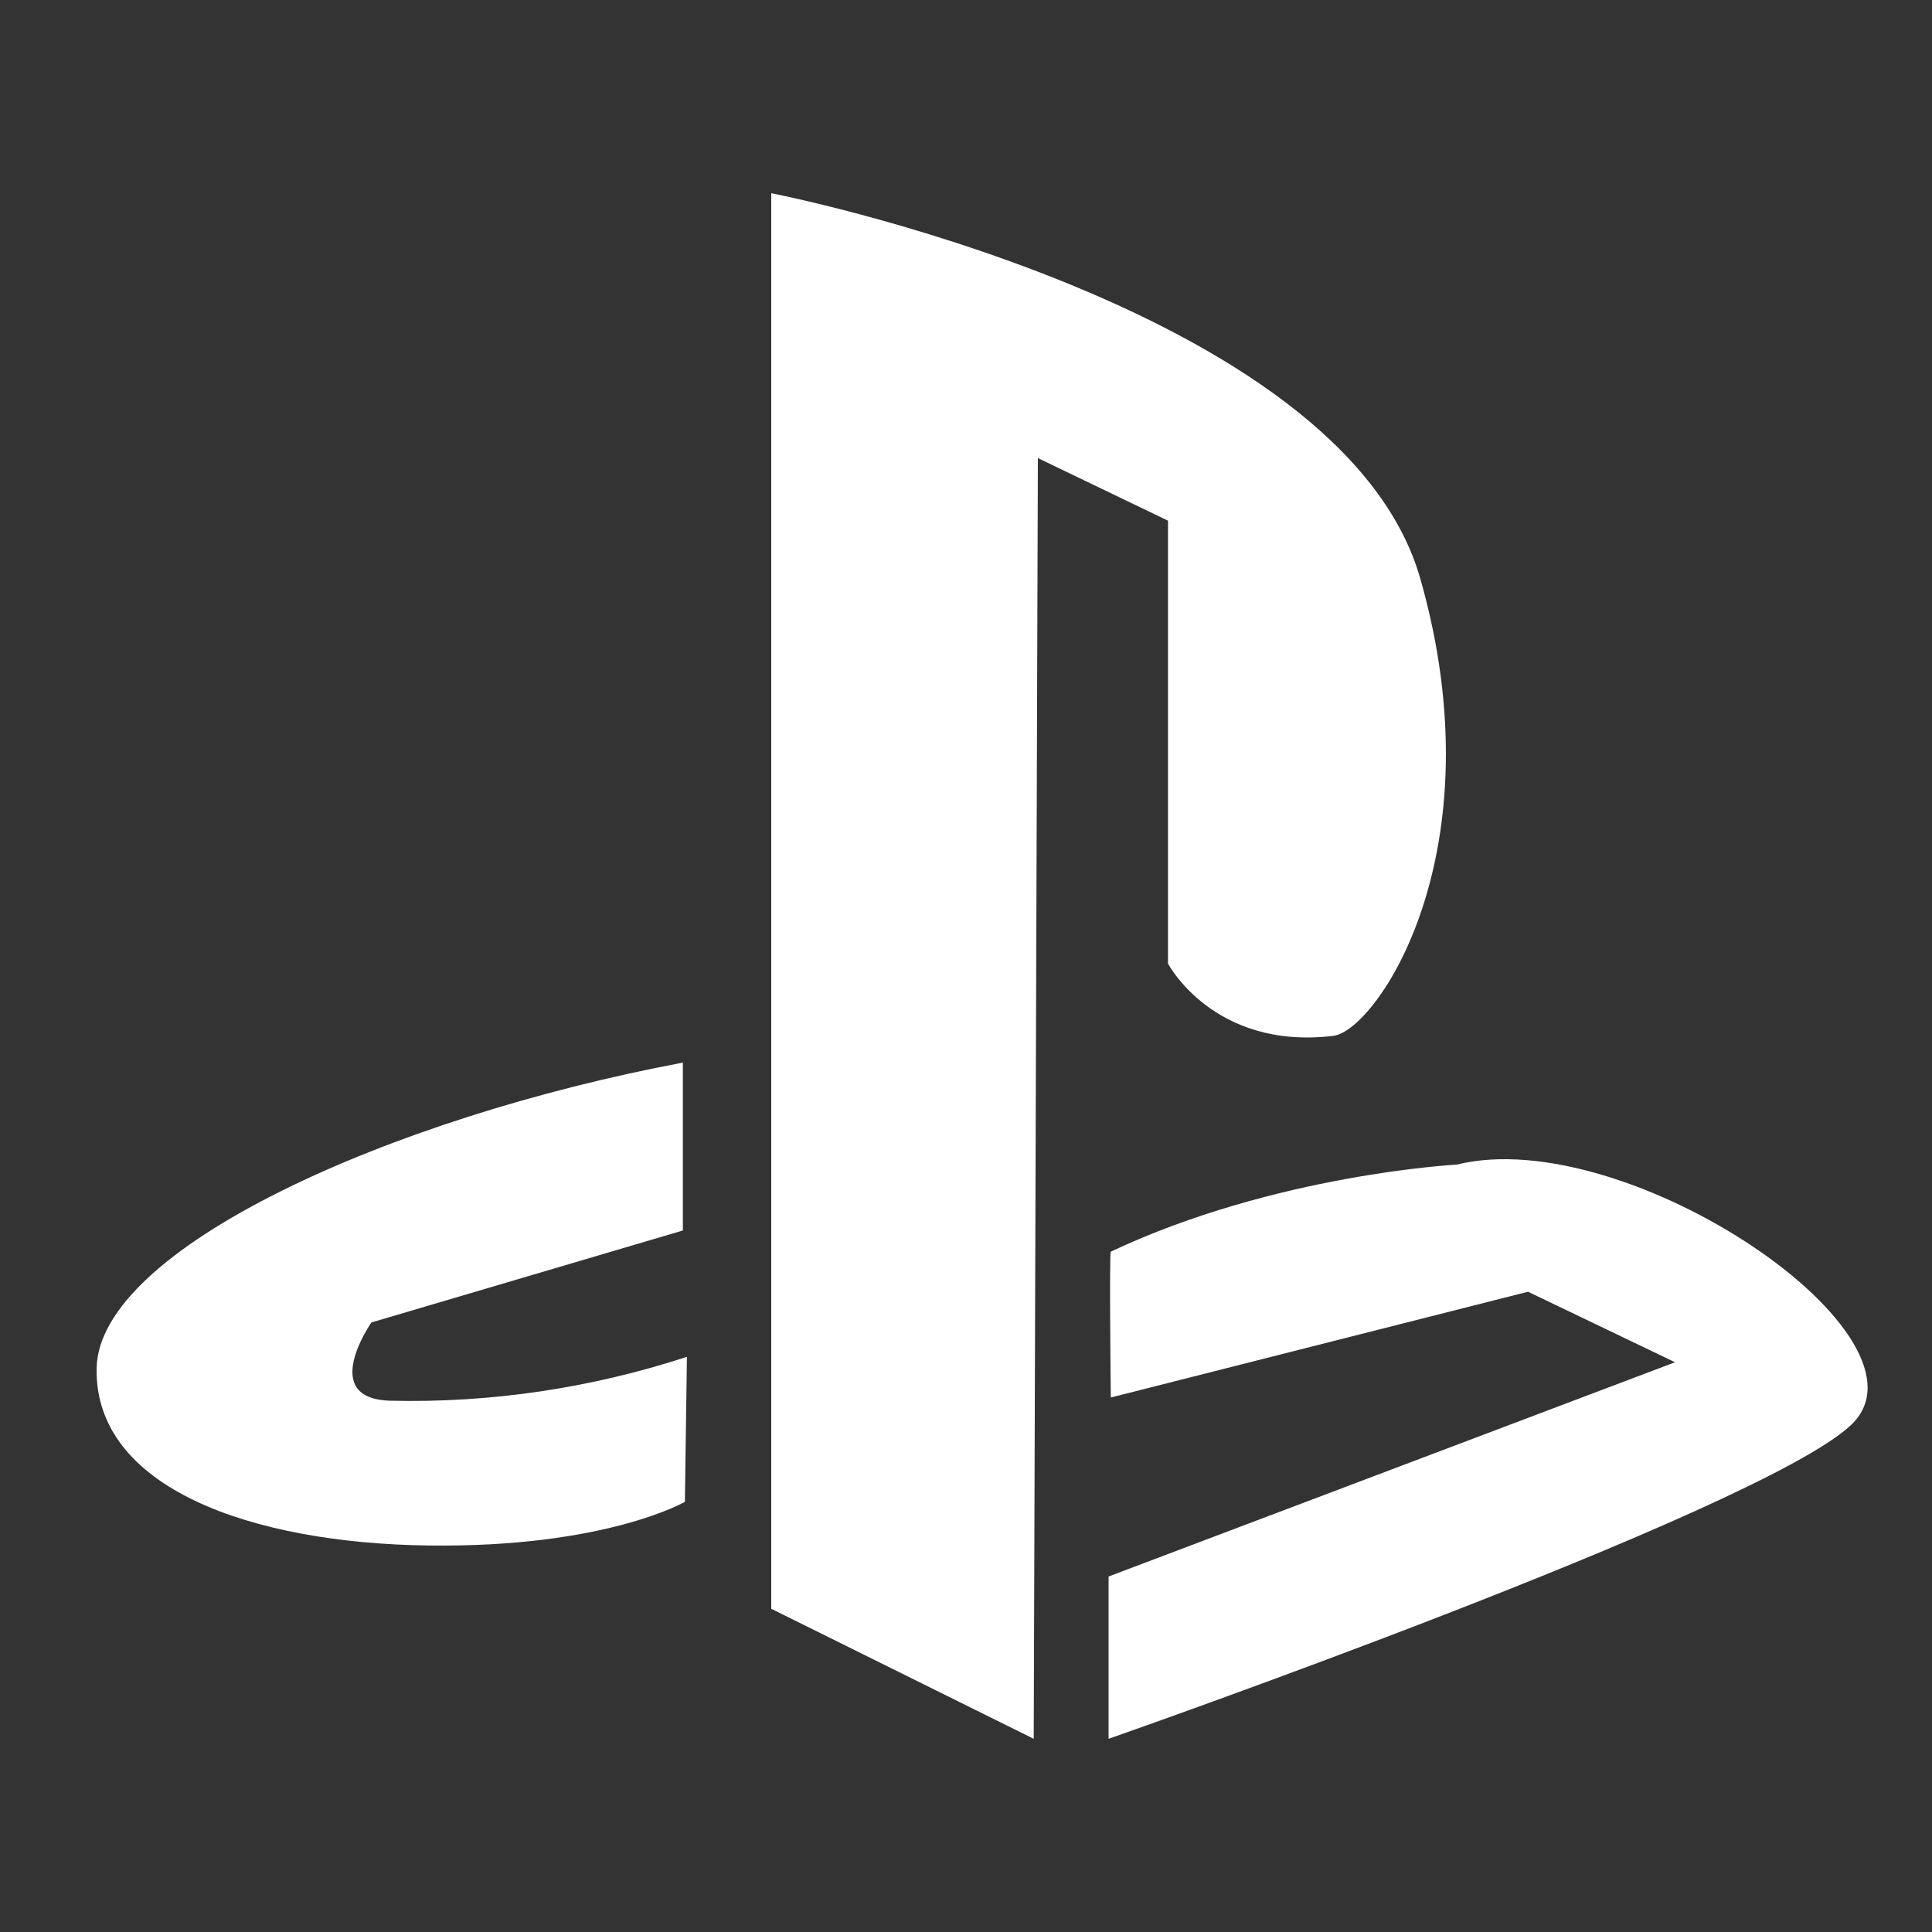 <svg width="20" height="20" viewBox="0 0 20 20" fill="none" xmlns="http://www.w3.org/2000/svg">
<rect x="0" y="0" width="20" height="20" fill="#333333" stroke="none"/>
<path d="M10.701 18L7.984 16.654V2C7.984 2 13.889 3.147 14.702 5.987C15.514 8.829 14.248 10.669 13.803 10.723C12.563 10.873 12.091 9.975 12.091 9.975V5.39L10.744 4.742L10.701 18ZM11.476 16.32V18C11.476 18 18.168 15.662 19.153 14.76C20.138 13.86 16.848 11.618 15.08 12.056C15.08 12.056 13.201 12.155 11.499 12.957C11.482 12.965 11.499 14.467 11.499 14.467L15.818 13.372L17.34 14.102L11.476 16.32ZM7.09 15.547C7.09 15.547 6.268 16.023 4.435 15.999C2.602 15.975 0.979 15.404 1 14.166C1.021 12.928 4.035 11.571 7.069 11V12.738L3.845 13.69C3.845 13.69 3.294 14.476 4.035 14.5C5.074 14.525 6.111 14.372 7.111 14.046L7.09 15.546V15.547Z" fill="white"/>
</svg>
